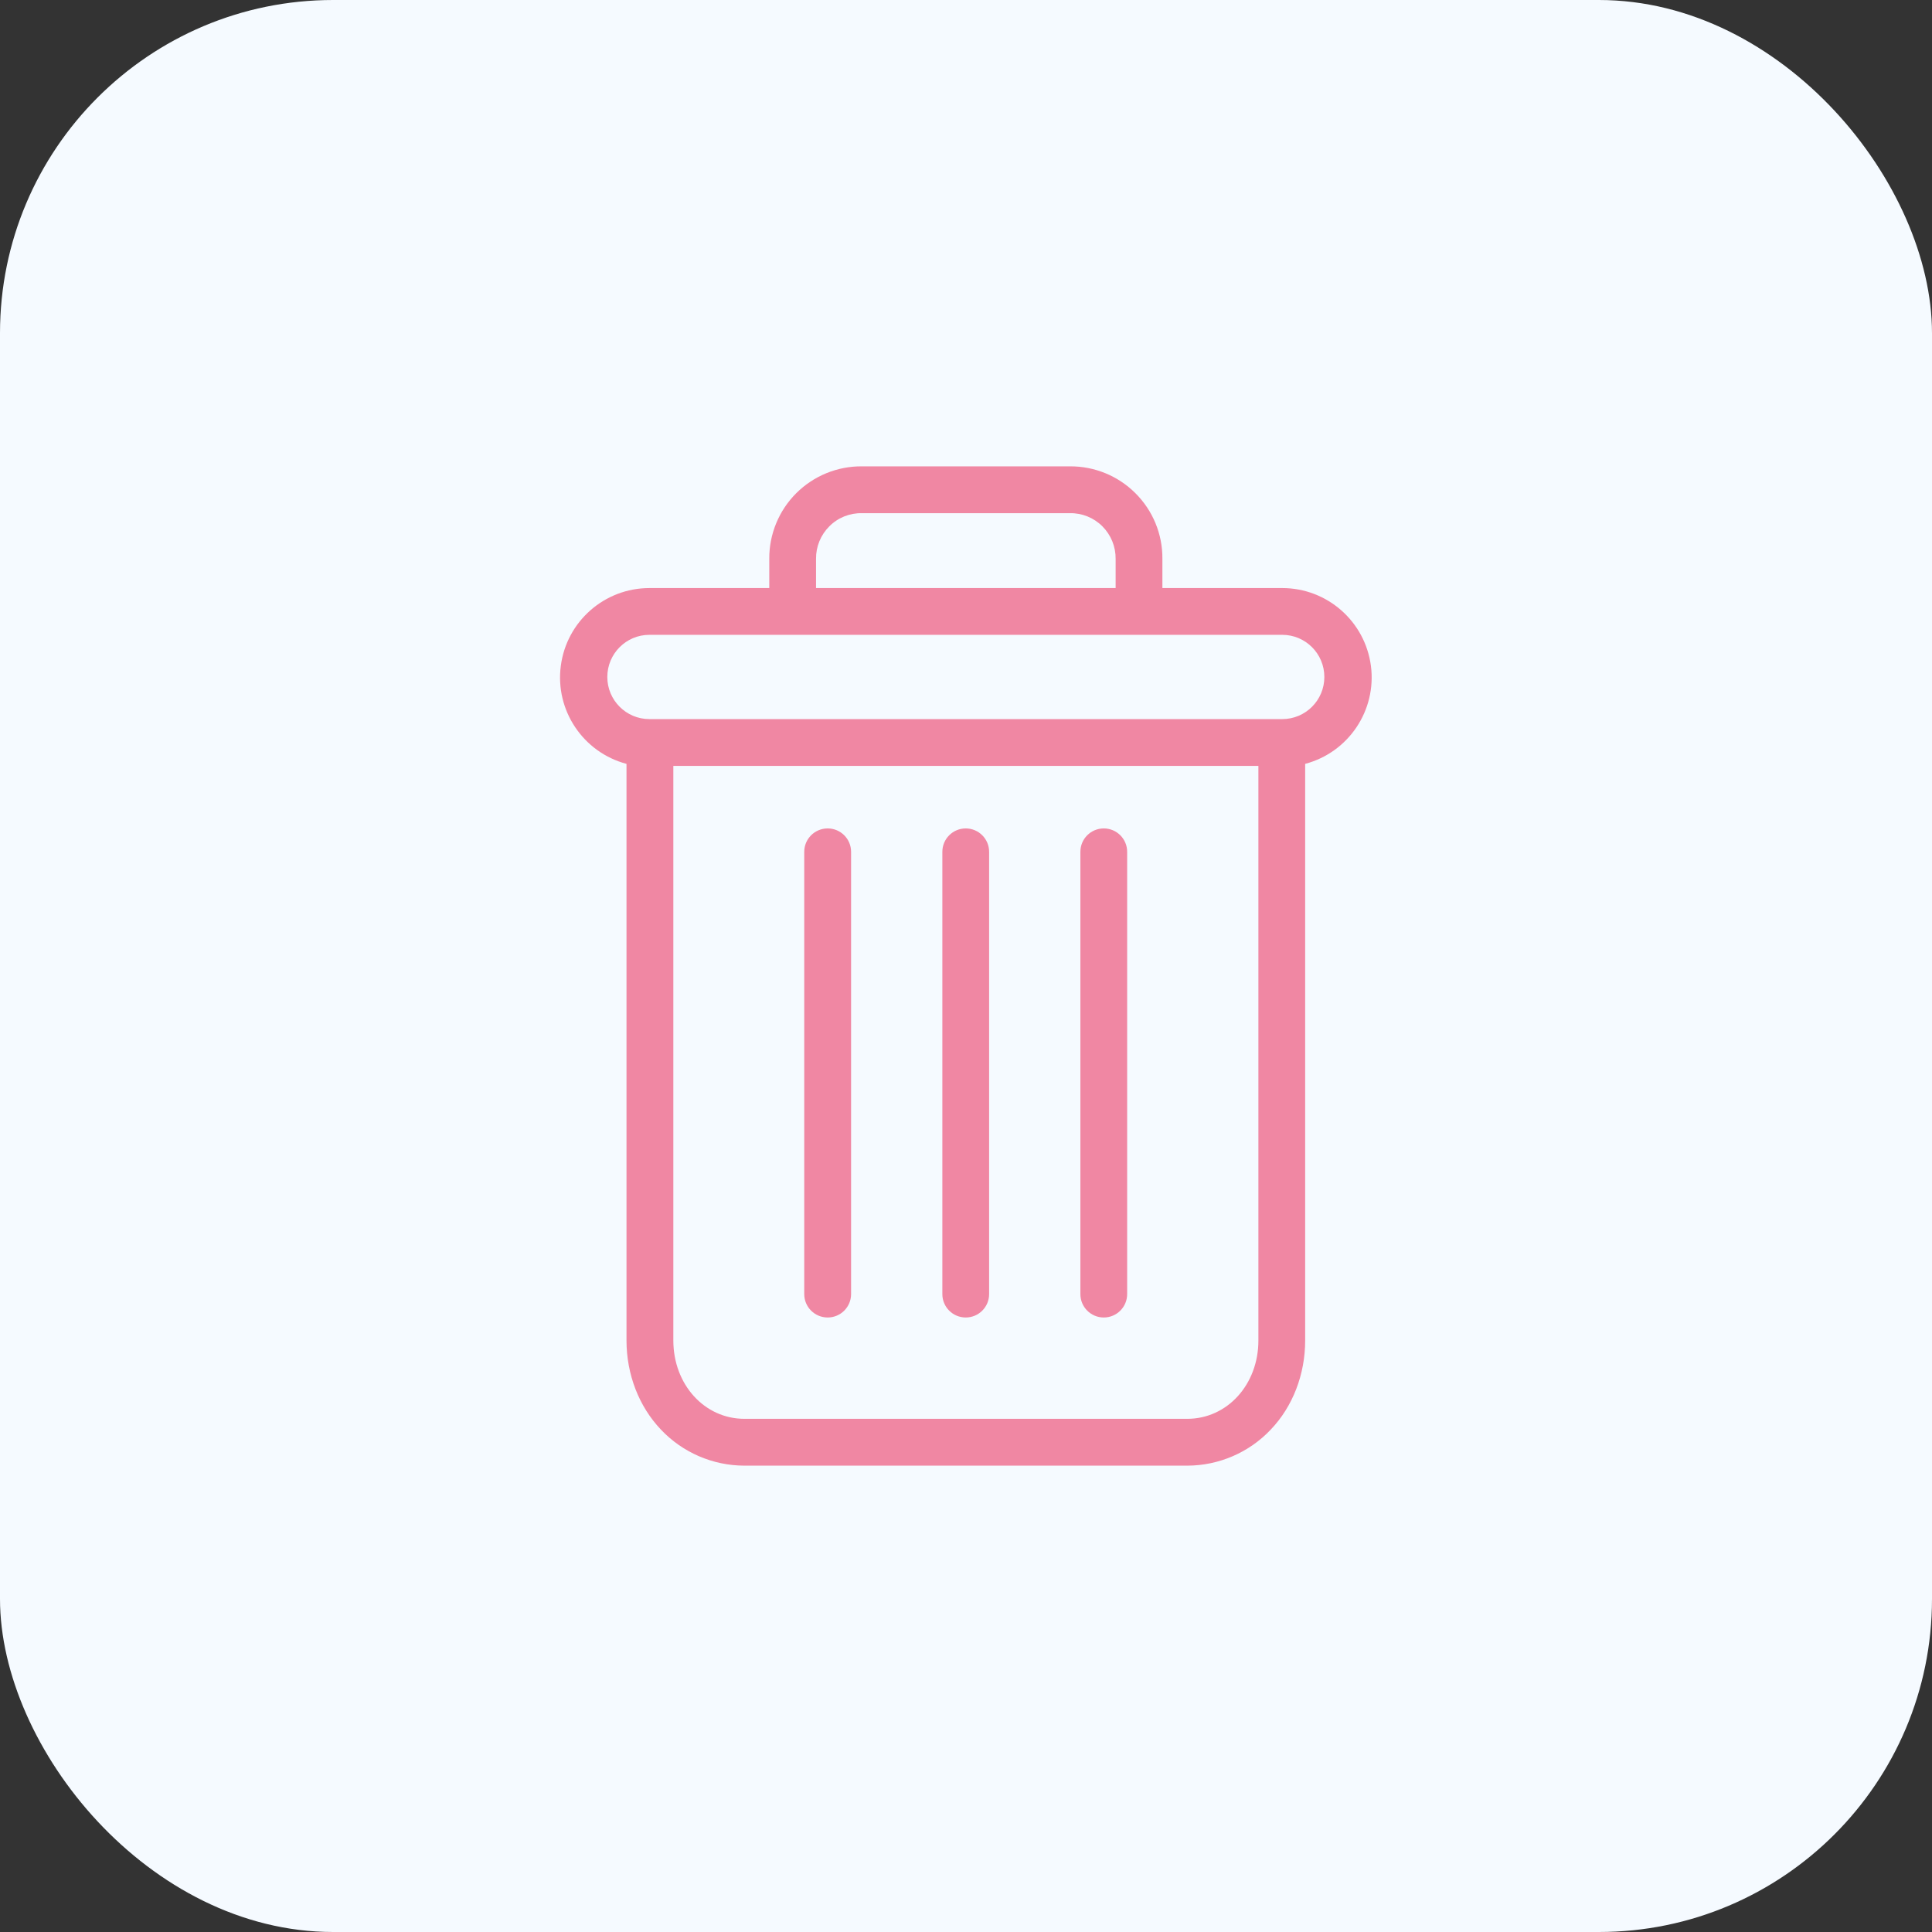 <svg width="29" height="29" viewBox="0 0 29 29" fill="none" xmlns="http://www.w3.org/2000/svg">
<rect x="0" y="0" width="29" height="29" fill="#333333" stroke="none"/>
<rect width="29" height="29" rx="5" fill="#F5FAFF"/>
<g clip-path="url(#clip0)">
<path d="M16.568 12.435C16.374 12.435 16.217 12.592 16.217 12.786V19.425C16.217 19.619 16.374 19.776 16.568 19.776C16.762 19.776 16.919 19.619 16.919 19.425V12.786C16.919 12.592 16.762 12.435 16.568 12.435Z" fill="#F087A3"/>
<path d="M12.424 12.435C12.229 12.435 12.072 12.592 12.072 12.786V19.425C12.072 19.619 12.229 19.776 12.424 19.776C12.618 19.776 12.775 19.619 12.775 19.425V12.786C12.775 12.592 12.618 12.435 12.424 12.435Z" fill="#F087A3"/>
<path d="M9.404 11.466V20.121C9.404 20.632 9.592 21.113 9.919 21.457C10.245 21.803 10.699 21.999 11.174 22H17.821C18.296 21.999 18.75 21.803 19.076 21.457C19.404 21.113 19.591 20.632 19.591 20.121V11.466C20.243 11.293 20.665 10.663 20.578 9.995C20.49 9.327 19.921 8.827 19.247 8.827H17.448V8.388C17.451 8.018 17.305 7.664 17.043 7.403C16.782 7.142 16.427 6.997 16.057 7H12.938C12.569 6.997 12.214 7.142 11.952 7.403C11.691 7.664 11.545 8.018 11.547 8.388V8.827H9.748C9.074 8.827 8.505 9.327 8.418 9.995C8.33 10.663 8.753 11.293 9.404 11.466ZM17.821 21.297H11.174C10.574 21.297 10.107 20.782 10.107 20.121V11.496H18.889V20.121C18.889 20.782 18.422 21.297 17.821 21.297ZM12.249 8.388C12.247 8.205 12.319 8.029 12.449 7.9C12.578 7.77 12.755 7.699 12.938 7.703H16.057C16.24 7.699 16.417 7.77 16.547 7.9C16.676 8.029 16.748 8.205 16.746 8.388V8.827H12.249V8.388ZM9.748 9.529H19.247C19.596 9.529 19.879 9.812 19.879 10.162C19.879 10.511 19.596 10.794 19.247 10.794H9.748C9.399 10.794 9.116 10.511 9.116 10.162C9.116 9.812 9.399 9.529 9.748 9.529Z" fill="#F087A3"/>
<path d="M14.496 12.435C14.302 12.435 14.145 12.592 14.145 12.786V19.425C14.145 19.619 14.302 19.776 14.496 19.776C14.69 19.776 14.847 19.619 14.847 19.425V12.786C14.847 12.592 14.69 12.435 14.496 12.435Z" fill="#F087A3"/>
</g>
<defs>
<clipPath id="clip0">
<rect width="15" height="15" fill="white" transform="translate(7 7)"/>
</clipPath>
</defs>
</svg>
